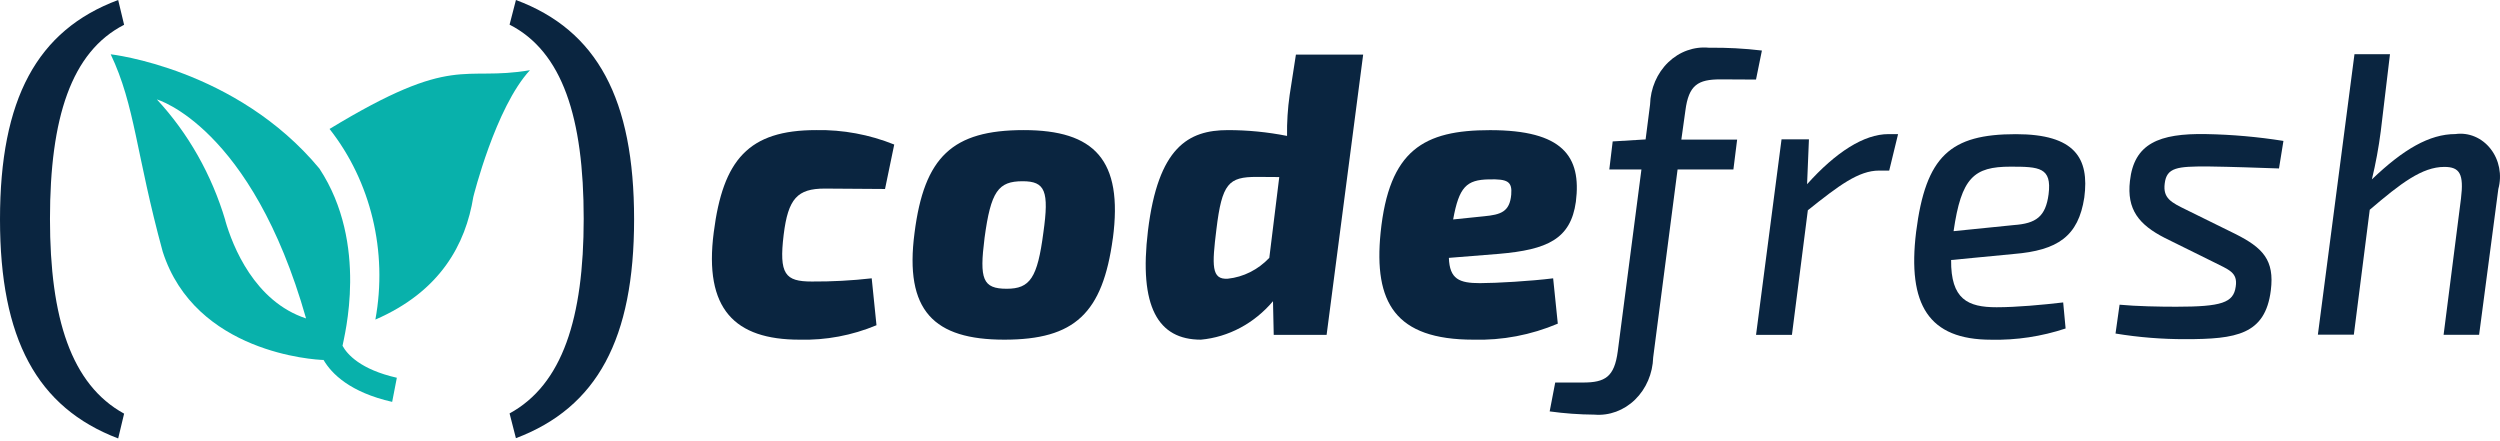 <svg width="227" height="40" viewBox="0 0 227 40" fill="none" xmlns="http://www.w3.org/2000/svg">
<path d="M29.919 11.704C33.68 16.475 35.216 22.858 34.084 29.018C39.989 26.46 42.28 22.17 42.977 17.881C42.977 17.881 44.989 9.753 48.118 6.374C41.936 7.428 41.311 4.793 29.919 11.711" fill="#08B1AB"/>
<path d="M20.46 20.011C19.224 15.864 17.093 12.098 14.244 9.028C14.244 9.028 22.841 11.483 27.791 28.913C23.121 27.382 21.128 22.376 20.451 20.011H20.46ZM31.098 31.418C31.236 30.584 33.515 22.152 29.001 15.305C21.443 6.206 10.051 4.929 10.051 4.929C12.274 9.598 12.344 13.957 14.773 22.846C17.717 32.048 28.576 32.669 29.38 32.685C30.11 33.936 31.782 35.621 35.609 36.491L36.033 34.3C32.73 33.549 31.522 32.169 31.108 31.408" fill="#08B1AB"/>
<path d="M11.269 2.251C6.465 4.71 4.538 10.71 4.538 19.882C4.538 28.887 6.462 34.925 11.269 37.559L10.73 39.811C3.347 36.999 0 30.748 0 19.919C0 9.005 3.347 2.752 10.73 0L11.269 2.251Z" fill="#0A2540"/>
<path d="M46.847 0C54.236 2.748 57.576 9.005 57.576 19.916C57.576 30.755 54.229 36.999 46.845 39.787L46.269 37.539C51.08 34.914 53 28.867 53 19.862C53 10.69 51.077 4.696 46.269 2.238L46.847 0Z" fill="#0A2540"/>
<path d="M79.585 29.531C77.358 30.46 74.984 30.905 72.6 30.842C66.724 30.842 63.9 28.076 64.809 21.092C65.648 14.505 67.966 11.813 74.113 11.813C76.529 11.77 78.93 12.214 81.196 13.124L80.361 17.16L74.887 17.123C72.401 17.123 71.562 18.034 71.158 21.306C70.72 24.908 71.294 25.562 73.711 25.562C75.528 25.573 77.344 25.477 79.151 25.271L79.585 29.531Z" fill="#0A2540"/>
<path d="M89.394 21.636C88.924 25.348 89.225 26.219 91.412 26.219C93.527 26.219 94.201 25.238 94.737 21.126C95.272 17.343 94.906 16.456 92.855 16.456C90.639 16.456 89.967 17.364 89.394 21.626V21.636ZM101.045 21.64C100.124 28.444 97.588 30.842 91.193 30.842C84.799 30.842 82.104 28.224 83.042 21.129C83.921 14.255 86.469 11.813 92.955 11.813C99.367 11.813 101.988 14.508 101.049 21.64" fill="#0A2540"/>
<path d="M114.111 16.063C111.558 16.063 110.955 16.644 110.449 20.83C110.047 24.105 109.979 25.412 111.49 25.306C112.905 25.156 114.232 24.49 115.253 23.414L116.157 16.077L114.111 16.063ZM120.456 30.405H115.654L115.588 27.35C113.885 29.365 111.549 30.611 109.04 30.842C105.145 30.842 103.399 27.857 104.235 20.946C105.157 13.378 107.897 11.814 111.49 11.814C113.292 11.813 115.091 11.99 116.864 12.341C116.846 11.099 116.925 9.857 117.1 8.629L117.669 4.96H123.775L120.456 30.405Z" fill="#0A2540"/>
<path d="M134.764 19.636C136.276 19.489 137.079 19.235 137.22 17.671C137.321 16.47 136.884 16.25 135.202 16.287C133.151 16.323 132.48 16.977 131.945 19.926L134.764 19.636ZM141.448 29.388C139.009 30.42 136.405 30.915 133.788 30.842C126.67 30.842 124.73 27.46 125.358 21.13C126.126 13.602 129.29 11.817 135.299 11.817C141.883 11.817 143.612 14.182 143.089 18.321C142.618 21.707 140.502 22.674 136.091 23.051L131.557 23.415C131.627 25.346 132.498 25.709 134.379 25.709C135.853 25.709 138.998 25.526 141.026 25.272L141.448 29.388Z" fill="#0A2540"/>
<path d="M156.224 7.207C154.172 7.207 153.335 7.717 153.033 10.042L152.666 12.674H157.732L157.393 15.385H152.325L150.109 32.449C150.065 33.919 149.47 35.306 148.462 36.288C147.455 37.27 146.121 37.762 144.77 37.649C143.413 37.639 142.056 37.541 140.71 37.355L141.214 34.734H143.732C145.75 34.734 146.586 34.223 146.893 31.899L149.042 15.389H146.125L146.432 12.841L149.421 12.66L149.826 9.492C149.865 8.021 150.463 6.633 151.477 5.657C152.49 4.68 153.83 4.202 155.179 4.335C156.783 4.314 158.386 4.399 159.981 4.589L159.445 7.224L156.224 7.207Z" fill="#0A2540"/>
<path d="M171.54 15.489H170.617C168.775 15.489 166.991 16.823 164.152 19.091L162.708 30.404H159.449L161.764 12.65H164.251L164.083 16.726C166.691 13.818 169.251 12.177 171.471 12.177H172.345L171.54 15.489Z" fill="#0A2540"/>
<path d="M182.857 20.436C184.873 20.293 185.744 19.676 186.012 17.635C186.318 15.197 185.175 15.133 182.555 15.133C179.233 15.133 178.09 16.114 177.385 20.99L182.857 20.436ZM187.557 29.826C185.369 30.551 183.089 30.896 180.803 30.846C175.122 30.846 173.18 27.678 173.983 21.06C174.858 14.146 177.105 12.182 183.042 12.182C188.414 12.182 189.725 14.366 189.254 17.932C188.717 21.461 186.837 22.735 182.841 23.062L177.161 23.609C177.127 27.174 178.672 27.898 181.289 27.898C183.105 27.898 185.454 27.681 187.337 27.461L187.557 29.826Z" fill="#0A2540"/>
<path d="M196.556 21.6C194.207 20.399 193.098 19.019 193.399 16.43C193.77 13.048 196.02 12.095 200.318 12.175C202.668 12.218 205.01 12.425 207.336 12.795L206.932 15.296C204.852 15.226 202.9 15.15 200.416 15.113C197.728 15.113 196.722 15.186 196.554 16.677C196.387 18.011 197.166 18.388 198.504 19.042L202.938 21.227C205.489 22.501 206.532 23.628 206.192 26.356C205.691 30.395 203.037 30.796 198.433 30.796C196.309 30.801 194.188 30.63 192.089 30.285L192.457 27.667C193.97 27.811 196.084 27.851 197.596 27.851C201.729 27.851 202.802 27.487 203.003 26.03C203.203 24.722 202.389 24.502 200.953 23.775L196.556 21.6Z" fill="#0A2540"/>
<path d="M216.173 11.923C215.983 13.394 215.715 14.852 215.367 16.289C218.216 13.56 220.596 12.173 222.951 12.173C224.156 12.003 225.358 12.508 226.145 13.514C226.933 14.521 227.198 15.891 226.849 17.156L225.103 30.397H221.879L223.457 18.03C223.727 15.808 223.356 15.155 221.946 15.155C219.928 15.155 217.983 16.646 215.173 19.047L213.729 30.387H210.463L213.786 4.922H217.01L216.173 11.923Z" fill="#0A2540"/>
</svg>
